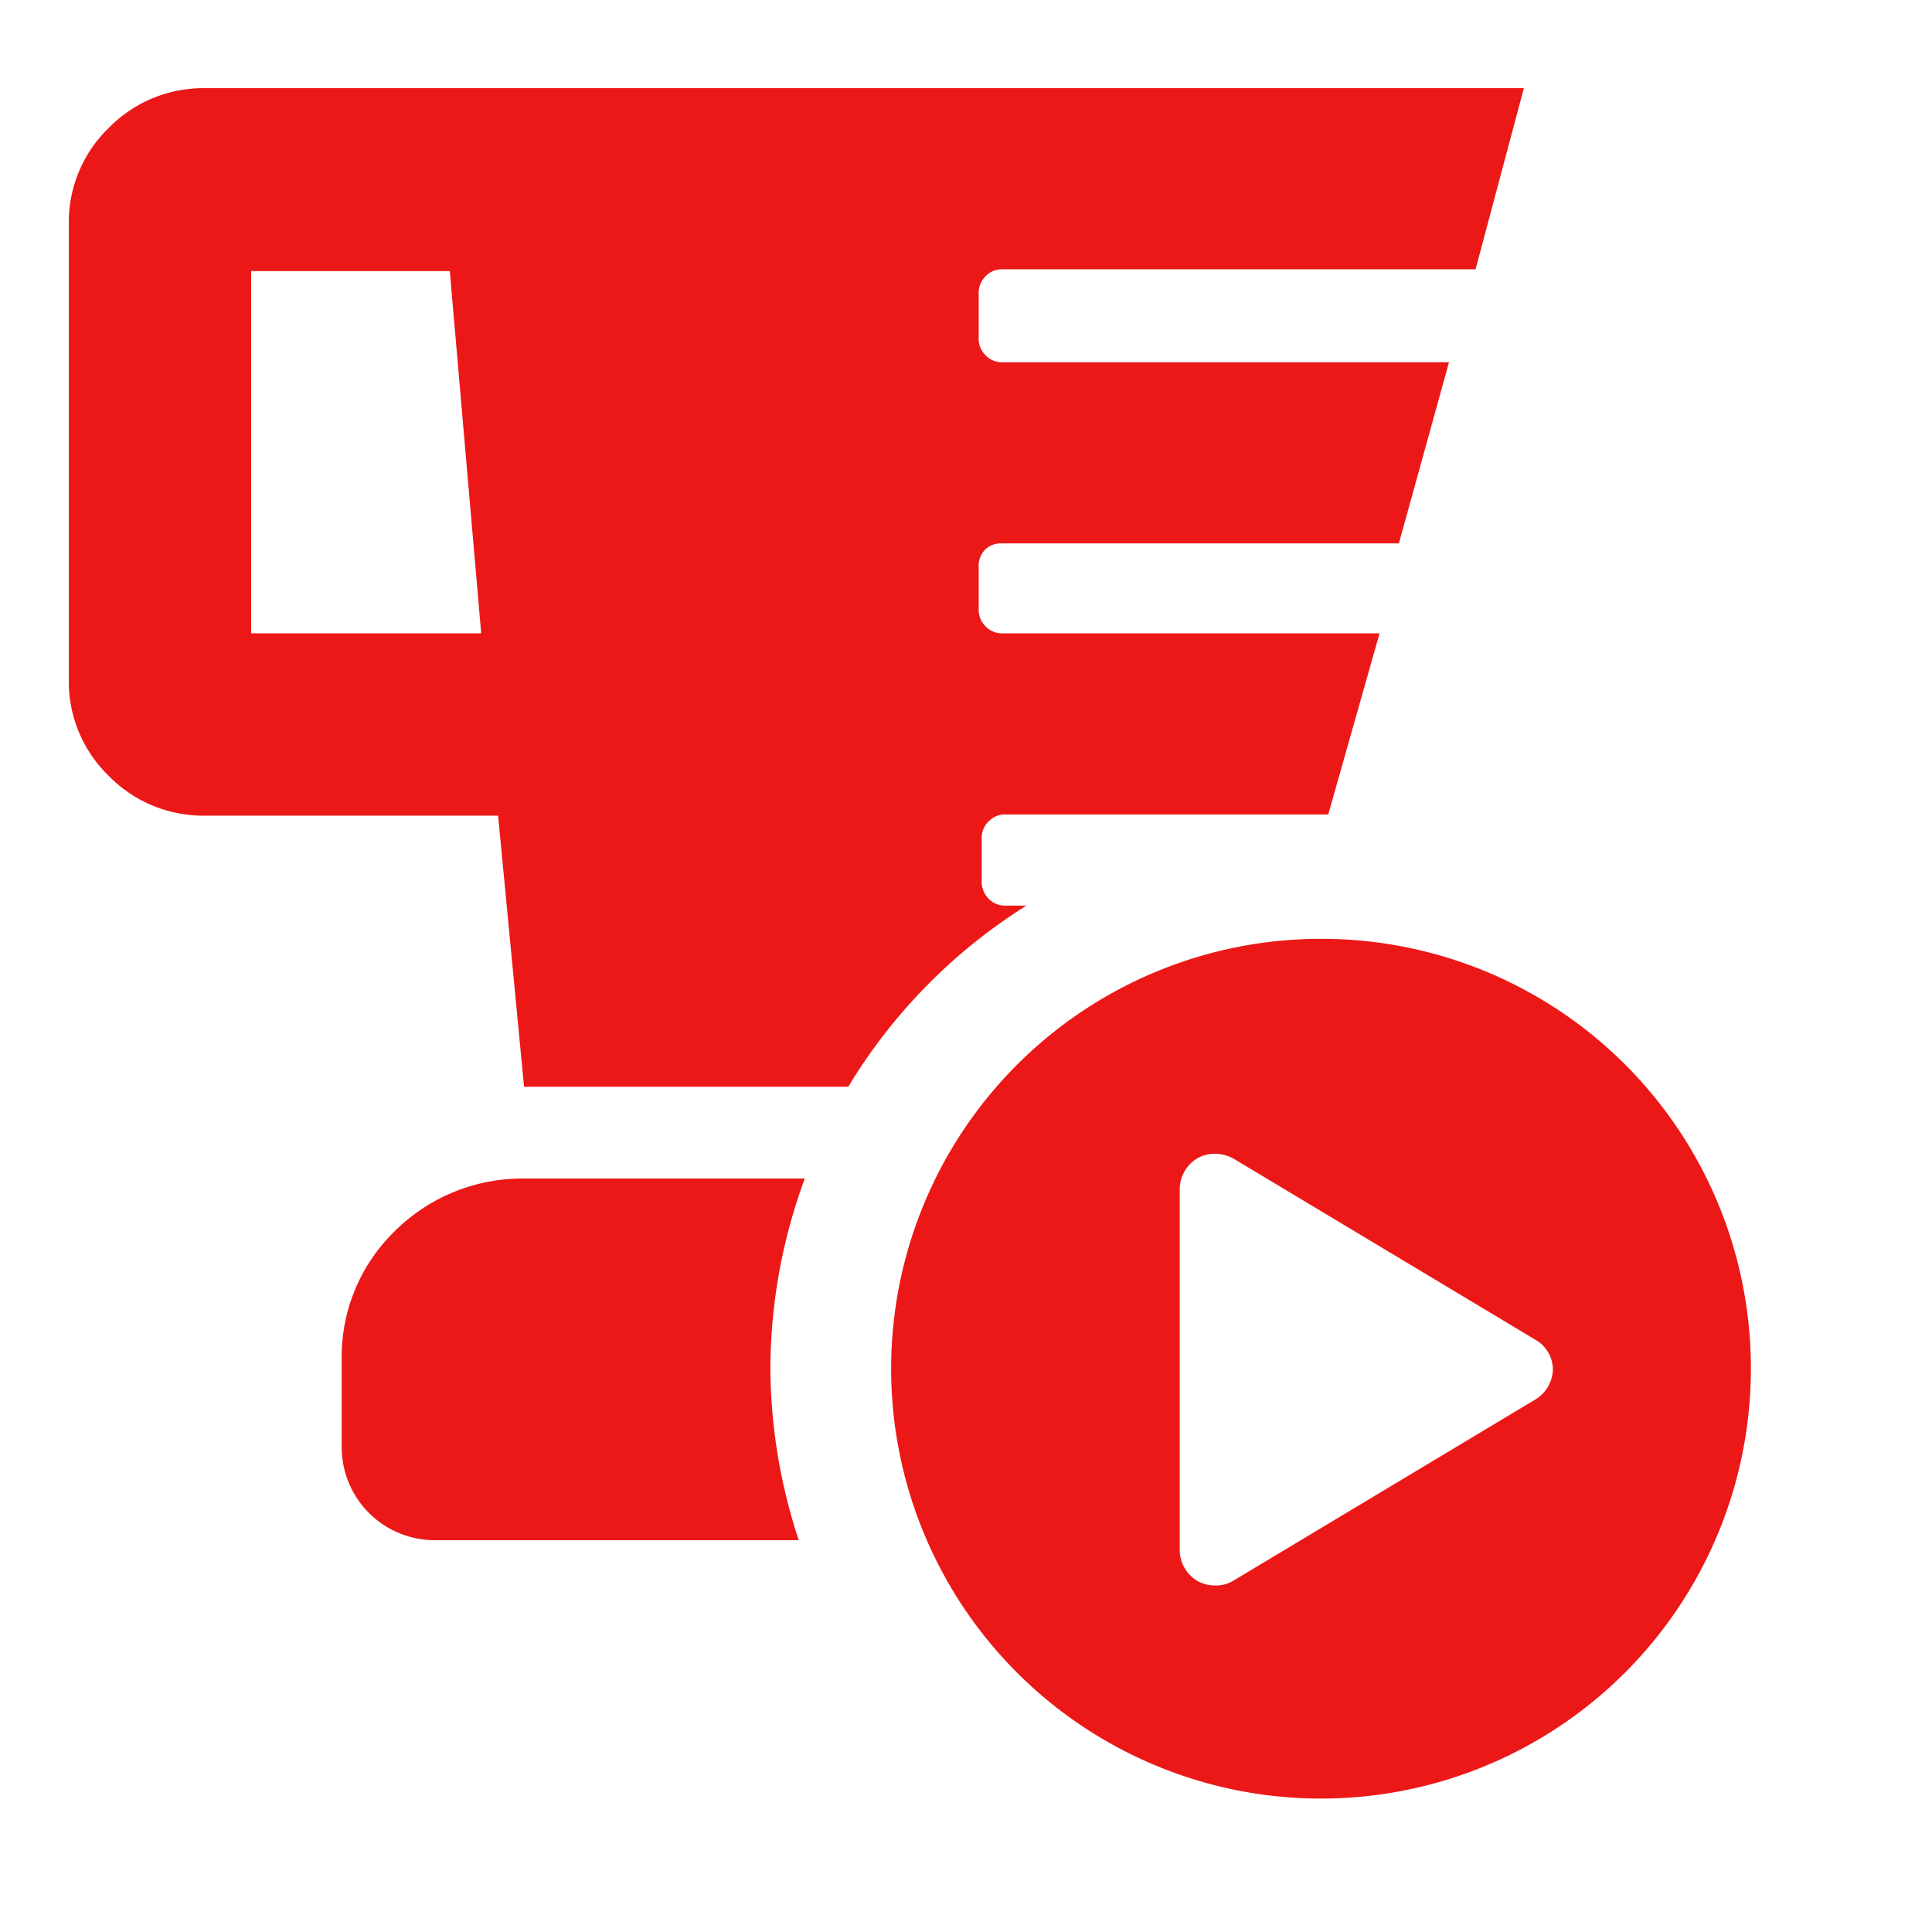 <svg id="Calque_1" data-name="Calque 1" xmlns="http://www.w3.org/2000/svg" viewBox="0 0 32 32"><defs><style>.cls-1{fill:#ec1818;}</style></defs><title>blenderanim_r</title><path class="cls-1" d="M21.87,15.55A7.12,7.12,0,1,0,29,22.67,7.11,7.11,0,0,0,21.87,15.55Zm3.56,7.63-5,3a.54.54,0,0,1-.3.08.59.59,0,0,1-.29-.07.6.6,0,0,1-.3-.52V19.7a.6.6,0,0,1,.3-.52.59.59,0,0,1,.29-.07.64.64,0,0,1,.3.08l5,3a.57.57,0,0,1,.29.51A.6.6,0,0,1,25.43,23.18Z"/><path class="cls-1" d="M8.68,18h5.37A9.08,9.08,0,0,1,17,15h-.37a.37.37,0,0,1-.26-.12.4.4,0,0,1-.11-.26v-.75a.38.38,0,0,1,.11-.26.37.37,0,0,1,.26-.12H22l.85-3H16.58a.37.37,0,0,1-.26-.12.38.38,0,0,1-.11-.26V9.36a.38.38,0,0,1,.11-.26A.37.37,0,0,1,16.58,9h6.59L24,6H16.58a.37.37,0,0,1-.26-.12.38.38,0,0,1-.11-.26V4.84a.38.38,0,0,1,.11-.26.37.37,0,0,1,.26-.12h7.86l.8-3H3.4a2.19,2.19,0,0,0-1.6.66,2.17,2.17,0,0,0-.66,1.6v7.53a2.17,2.17,0,0,0,.66,1.6,2.19,2.19,0,0,0,1.6.66H8.25ZM4.16,10.49v-6H7.45l.52,6Z"/><path class="cls-1" d="M12.76,22.67a9.16,9.16,0,0,1,.57-3.15H8.68a3,3,0,0,0-2.15.88,2.9,2.9,0,0,0-.87,2.14V24a1.54,1.54,0,0,0,1.51,1.51h6.06A9.2,9.2,0,0,1,12.76,22.67Z"/></svg>